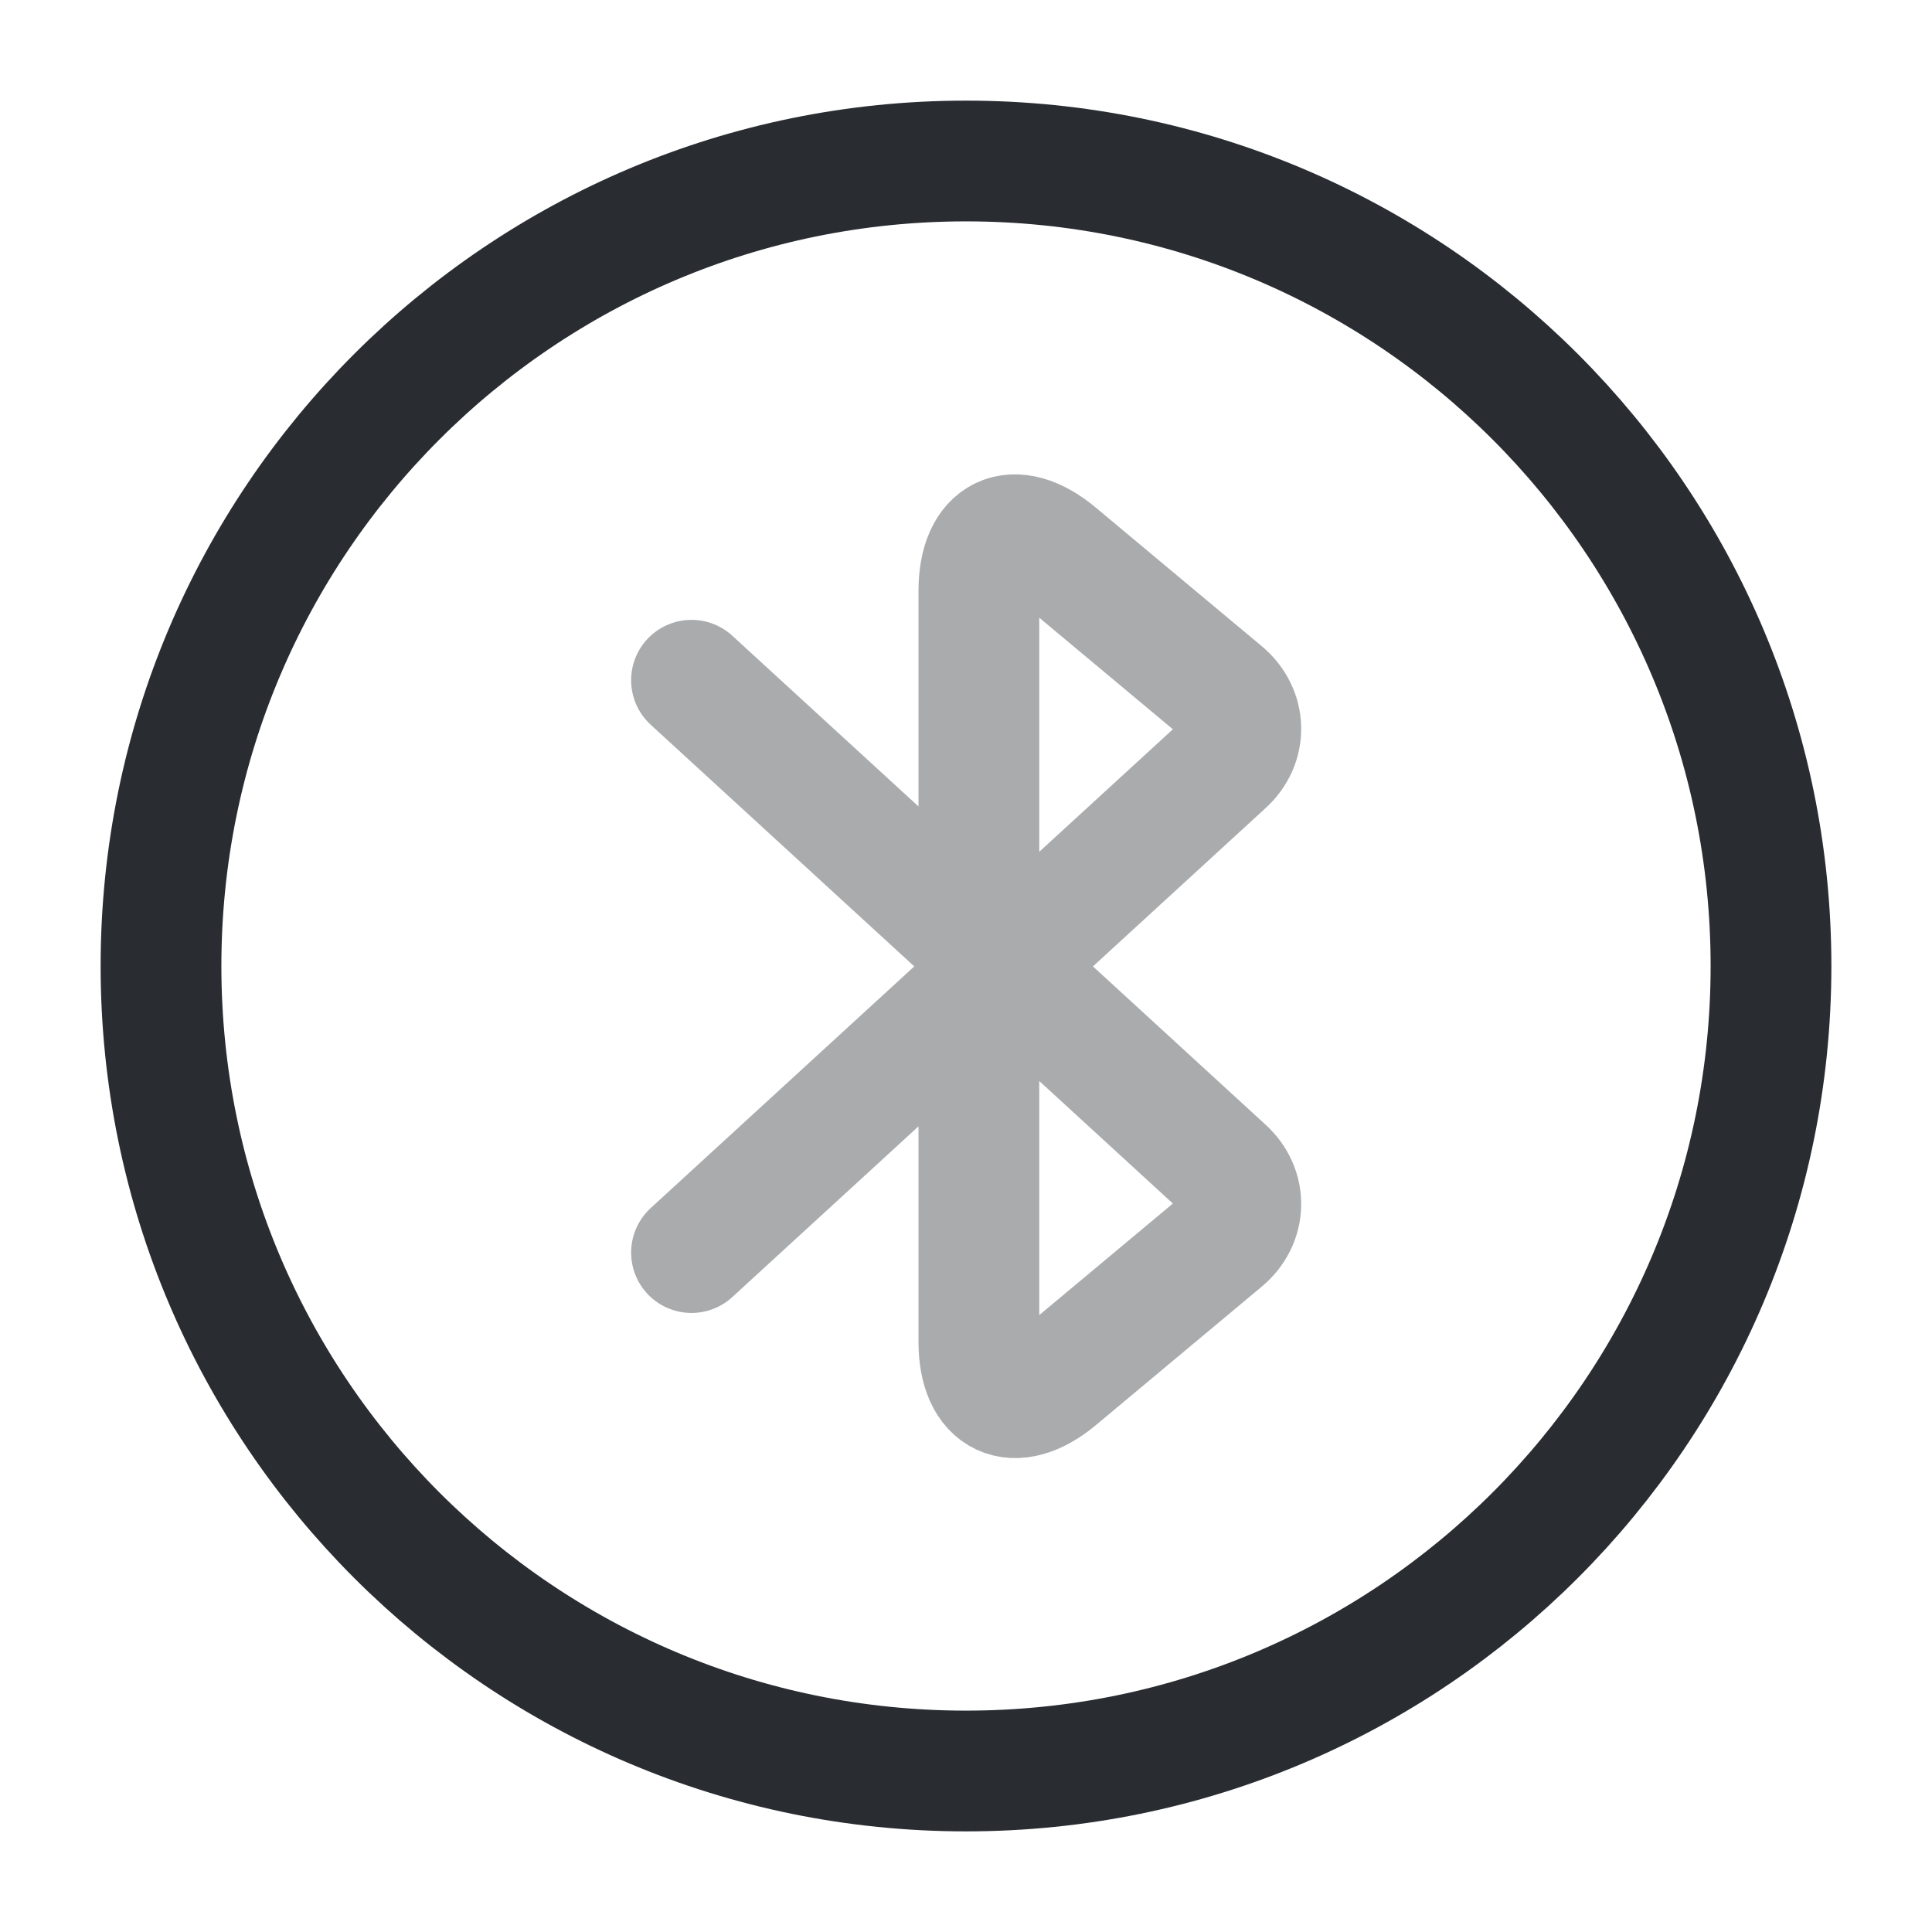 <svg width="24" height="24" viewBox="0 0 24 24" fill="none" xmlns="http://www.w3.org/2000/svg">
<path opacity="0.4" d="M8.59 15.56L15.21 9.49C15.49 9.24 15.48 8.84 15.19 8.6L13.13 6.88C12.59 6.43 12.16 6.64 12.16 7.34V16.67C12.16 17.37 12.6 17.57 13.13 17.13L15.19 15.41C15.48 15.17 15.49 14.77 15.21 14.52L8.59 8.45" stroke="#292D32" stroke-width="1.5" stroke-miterlimit="10" stroke-linecap="round" stroke-linejoin="round"/>
<path d="M12 22C17.523 22 22 17.523 22 12C22 6.477 17.523 2 12 2C6.477 2 2 6.477 2 12C2 17.523 6.477 22 12 22Z" stroke="#292D32" stroke-width="1.5" stroke-miterlimit="10" stroke-linecap="round" stroke-linejoin="round"/>
</svg>
